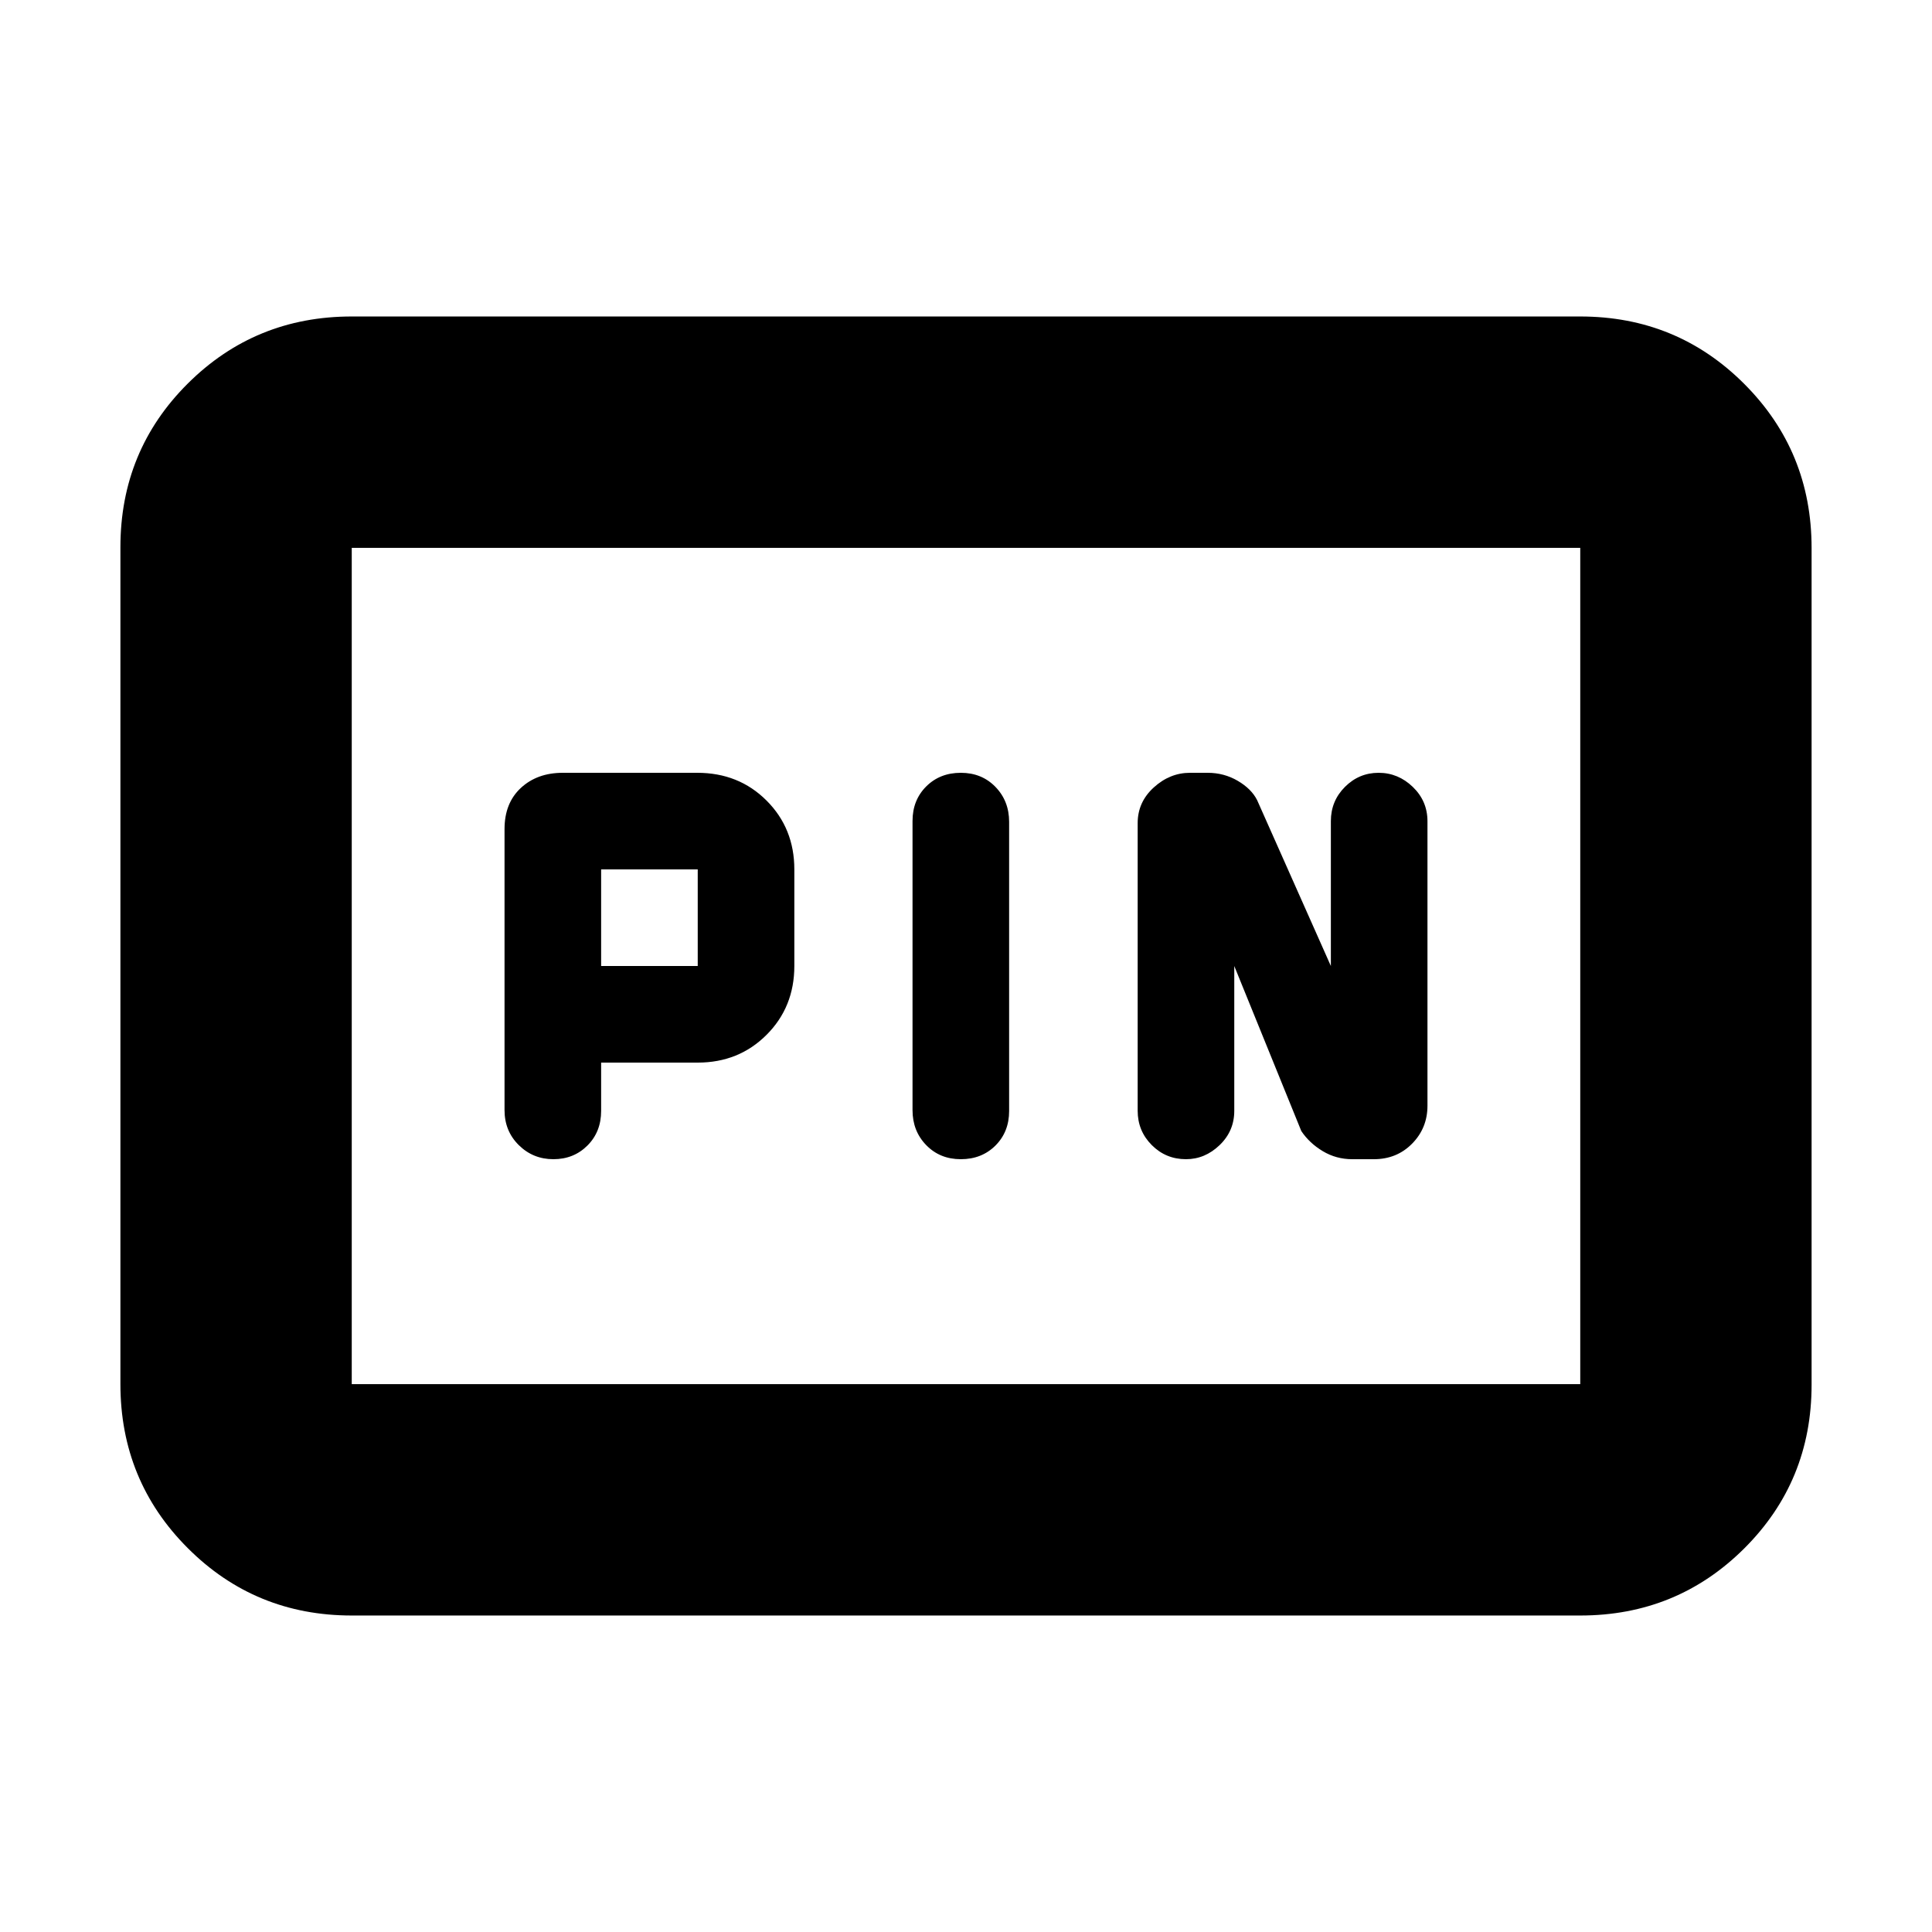 <svg xmlns="http://www.w3.org/2000/svg" height="20" viewBox="0 -960 960 960" width="20"><path d="M298.7-432h48q20.4 0 34.2-13.8 13.8-13.8 13.8-34.2v-48q0-20.4-13.8-34.2-13.8-13.8-34.45-13.8h-66.8q-12.72 0-20.84 7.52-8.11 7.51-8.11 20.44v139.65q0 10.39 7.08 17.39t17.2 7q10.12 0 16.92-6.8 6.8-6.8 6.8-17.2v-24Zm178.73-144q-10.4 0-17.2 6.78-6.8 6.79-6.8 17.17v143.67q0 10.38 6.8 17.38 6.8 7 17.2 7 10.4 0 17.2-6.78 6.8-6.79 6.8-17.17v-143.67q0-10.38-6.8-17.38-6.8-7-17.2-7Zm135.87 96 33.31 82q4 6 10.66 10t14.65 4h10.74q11.41 0 19.03-7.75 7.61-7.75 7.61-18.82v-141.36q0-10.03-7.28-17.05-7.28-7.02-17-7.02-9.72 0-16.72 7-7 7-7 17v72l-36.62-82.37q-2.81-5.63-9.63-9.63-6.81-4-14.99-4h-8.76q-10 0-18 7.28t-8 17.72v142.93q0 10.03 7 17.05 7 7.02 17 7.02 9.44 0 16.72-7 7.28-7 7.28-17v-72Zm-314.6 0v-48h48v48h-48ZM174.78-157.26q-48 0-81.48-33.49-33.47-33.49-33.47-81.51v-415.81q0-48.01 33.47-81.34 33.48-33.33 81.48-33.33h610.44q48 0 81.48 33.49 33.47 33.49 33.47 81.51v415.81q0 48.01-33.47 81.34-33.48 33.33-81.48 33.33H174.78Zm0-114.96h610.44v-415.56H174.78v415.56Zm0 0v-415.56 415.56Z"/></svg>
